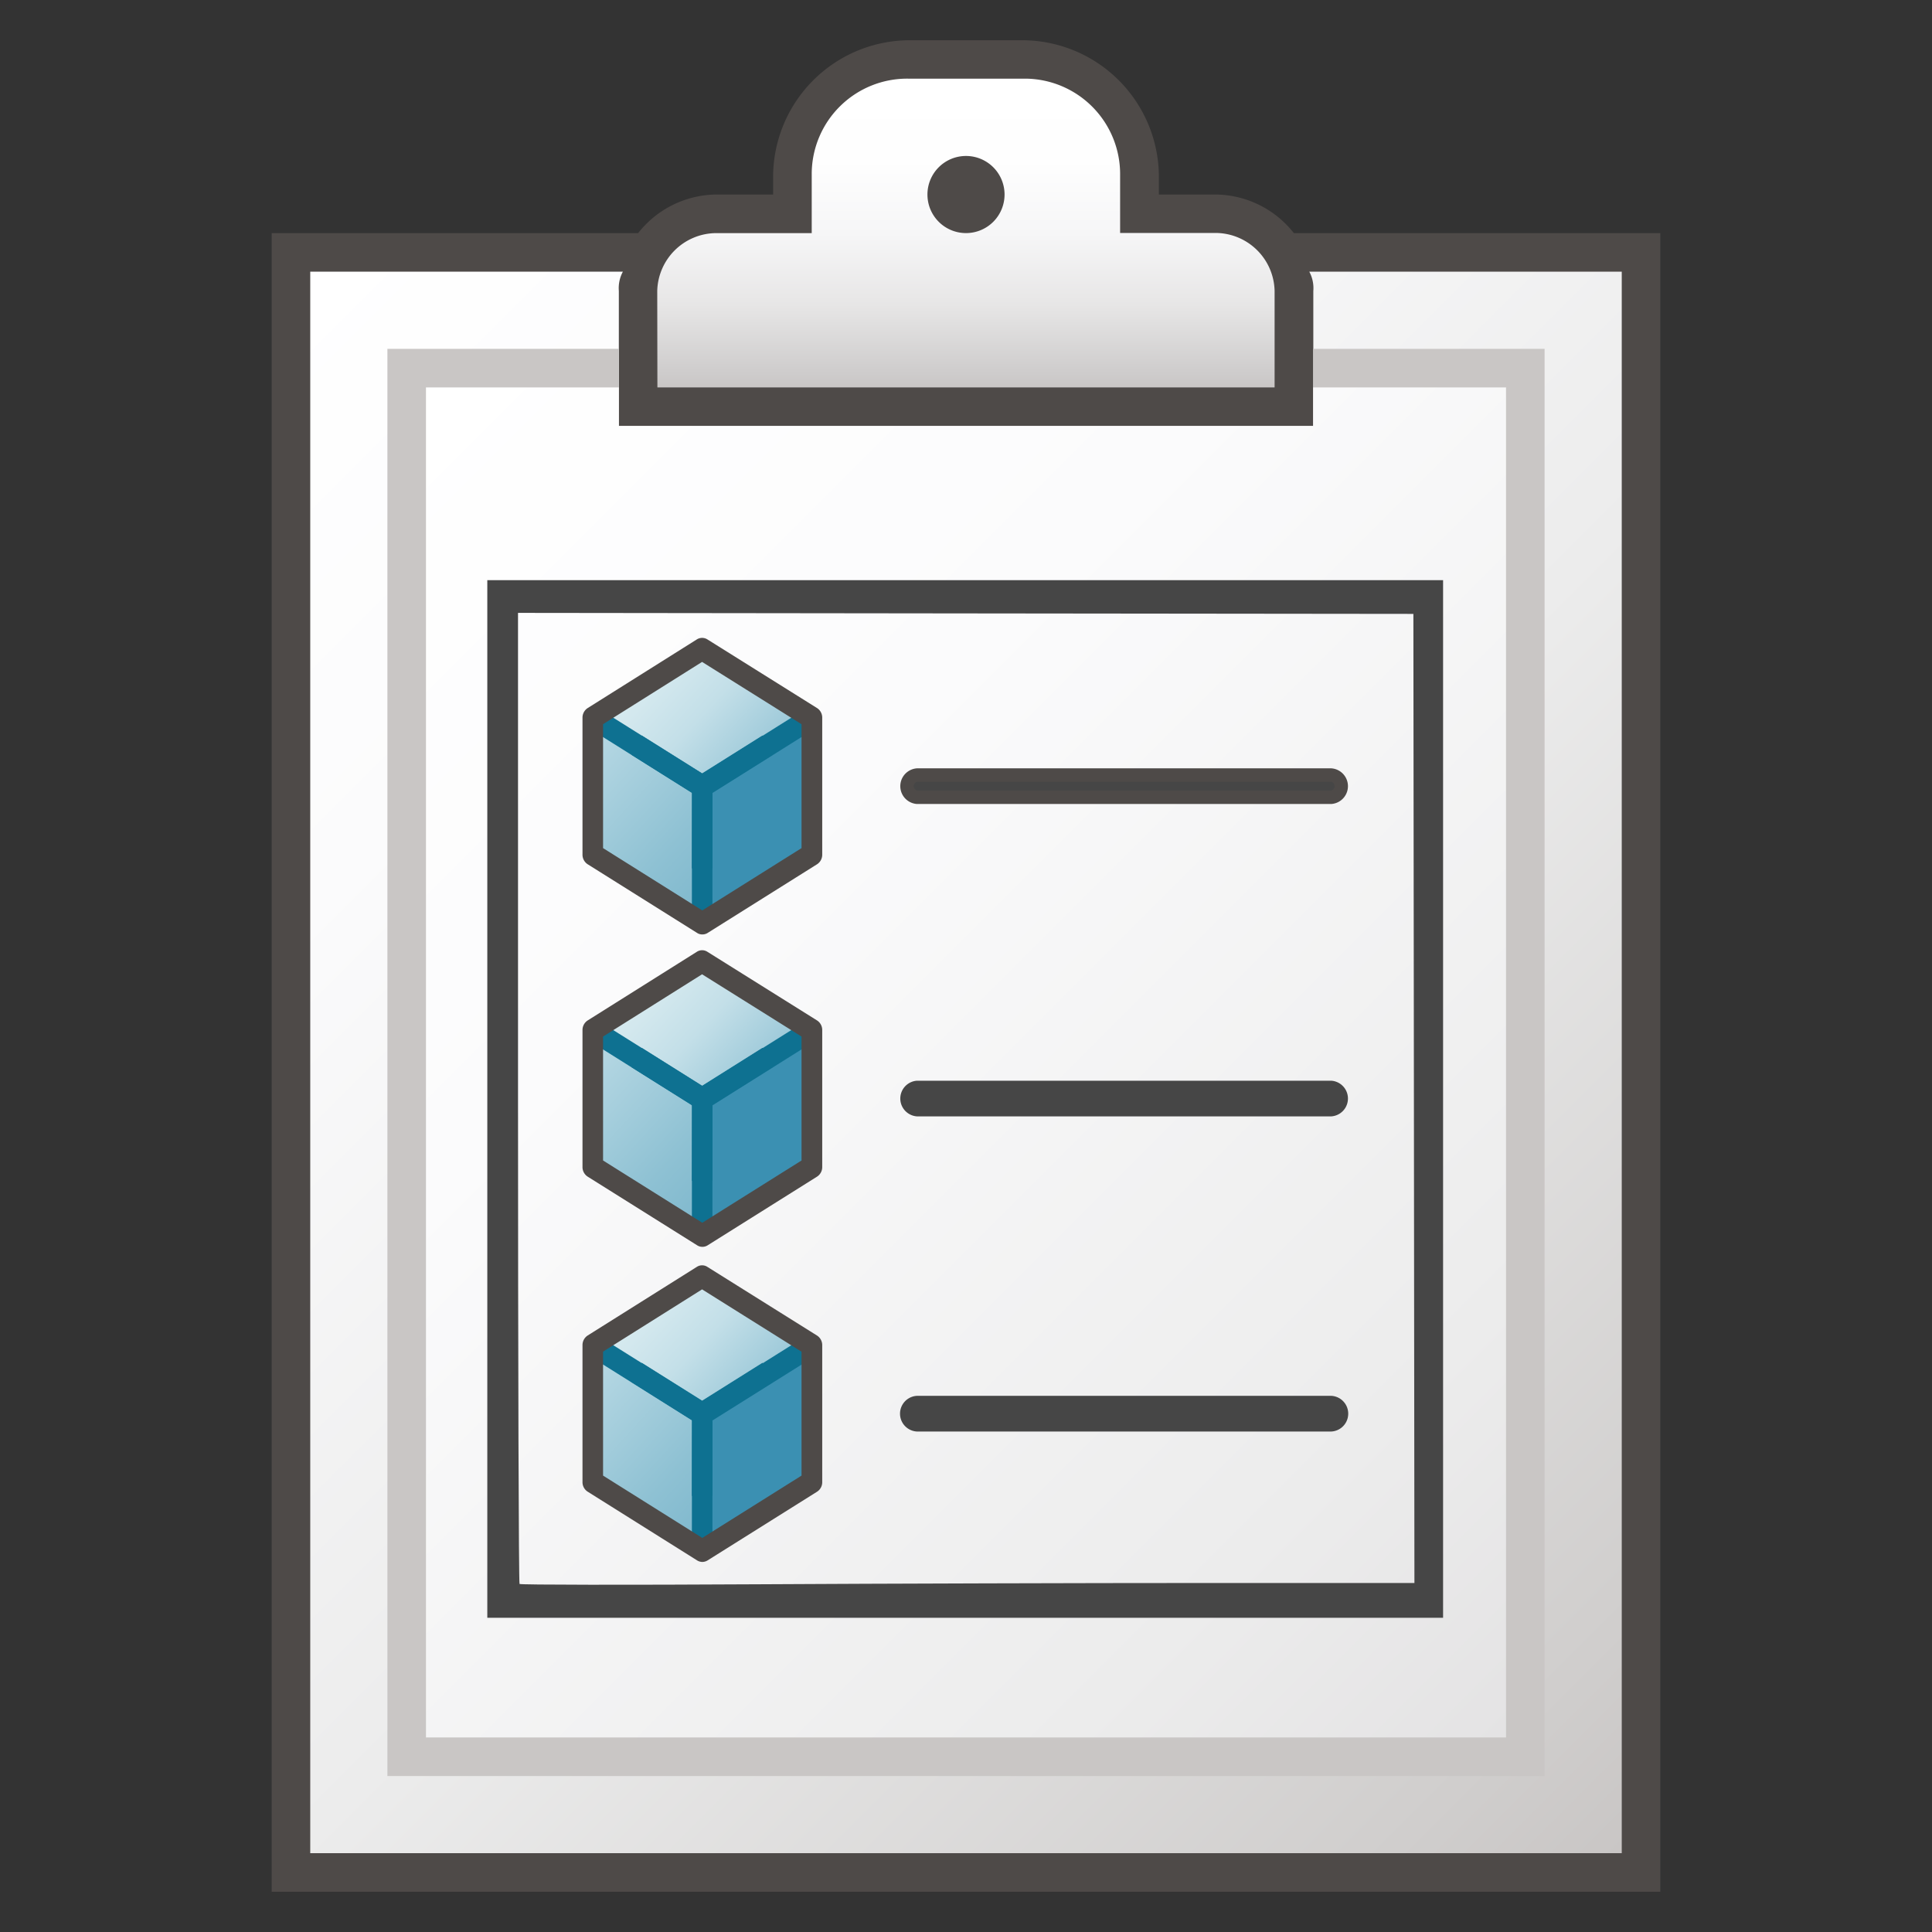 <svg id="Image" xmlns="http://www.w3.org/2000/svg" xmlns:xlink="http://www.w3.org/1999/xlink" viewBox="0 0 48 48">
  <rect x="0" y="0" width="48" height="48" fill="#333333" stroke="none"/>
  <defs>
    <linearGradient id="linear-gradient" x1="23.998" y1="42.375" x2="23.998" y2="50.046" gradientTransform="matrix(1, 0, 0, -1, 0, 52)" gradientUnits="userSpaceOnUse">
      <stop offset="0" stop-color="#c9c6c5"/>
      <stop offset="0.045" stop-color="#cecccc"/>
      <stop offset="0.268" stop-color="#e7e6e6"/>
      <stop offset="0.497" stop-color="#f6f6f7"/>
      <stop offset="0.736" stop-color="#fefefe"/>
      <stop offset="1" stop-color="#fff"/>
    </linearGradient>
    <linearGradient id="linear-gradient-2" x1="6.031" y1="43.573" x2="41.969" y2="7.635" gradientTransform="matrix(1, 0, 0, -1, 0, 52)" gradientUnits="userSpaceOnUse">
      <stop offset="0" stop-color="#fff"/>
      <stop offset="0.221" stop-color="#fbfbfc"/>
      <stop offset="0.541" stop-color="#ececec"/>
      <stop offset="0.92" stop-color="#d0cecd"/>
      <stop offset="1" stop-color="#c9c6c5"/>
    </linearGradient>
    <linearGradient id="linear-gradient-3" x1="8.906" y1="40.698" x2="39.094" y2="10.51" gradientTransform="matrix(1, 0, 0, -1, 0, 52)" gradientUnits="userSpaceOnUse">
      <stop offset="0" stop-color="#fff"/>
      <stop offset="0.335" stop-color="#fbfbfc"/>
      <stop offset="0.82" stop-color="#ececec"/>
      <stop offset="1" stop-color="#e4e3e4"/>
    </linearGradient>
    <linearGradient id="linear-gradient-4" x1="277.553" y1="1044.526" x2="282.879" y2="1049.852" gradientTransform="translate(-125.706 -562.675) scale(0.511 0.554)" gradientUnits="userSpaceOnUse">
      <stop offset="0" stop-color="#d9ecf1"/>
      <stop offset="0.221" stop-color="#d3e8ee"/>
      <stop offset="0.542" stop-color="#c3dfe8"/>
      <stop offset="0.921" stop-color="#a2ccdb"/>
      <stop offset="1" stop-color="#9bc8d7"/>
    </linearGradient>
    <linearGradient id="linear-gradient-5" x1="273.918" y1="1048.16" x2="281.187" y2="1055.429" gradientTransform="translate(-125.706 -562.675) scale(0.511 0.554)" gradientUnits="userSpaceOnUse">
      <stop offset="0" stop-color="#bfdee8"/>
      <stop offset="0.159" stop-color="#b3d6e2"/>
      <stop offset="0.706" stop-color="#8ec1d3"/>
      <stop offset="1" stop-color="#7fb8cd"/>
    </linearGradient>
    <linearGradient id="linear-gradient-6" x1="277.553" y1="1058.526" x2="282.879" y2="1063.852" xlink:href="#linear-gradient-4"/>
    <linearGradient id="linear-gradient-7" x1="273.918" y1="1062.16" x2="281.187" y2="1069.429" xlink:href="#linear-gradient-5"/>
    <linearGradient id="linear-gradient-8" x1="277.553" y1="1072.648" x2="282.879" y2="1077.974" xlink:href="#linear-gradient-4"/>
    <linearGradient id="linear-gradient-9" x1="273.918" y1="1076.283" x2="281.187" y2="1083.551" xlink:href="#linear-gradient-5"/>
  </defs>
  <g id="g956">
    <path id="path37" d="M32.146,5.792a2.5,2.5,0,0,0-1.917-.959H28.792V4.354A3.4,3.4,0,0,0,25.437,1H22.562a3.4,3.4,0,0,0-3.354,3.354v.479H17.771a2.5,2.5,0,0,0-1.917.959H6.75V47h34.5V5.792Z" fill="#4e4a48"/>
    <path id="path39" d="M16.333,9.625H31.667v-2.4a1.473,1.473,0,0,0-1.438-1.437h-2.4V4.354a2.372,2.372,0,0,0-2.344-2.4H22.562A2.372,2.372,0,0,0,20.167,4.3V5.792h-2.4a1.473,1.473,0,0,0-1.438,1.437Z" fill="url(#linear-gradient)"/>
    <path id="circle41" d="M24.958,4.833A.958.958,0,0,1,24,5.791h0a.958.958,0,0,1-.958-.958h0A.958.958,0,0,1,24,3.875h0a.958.958,0,0,1,.958.958Z" fill="#4e4a48"/>
    <path id="path43" d="M32.529,6.75a.859.859,0,0,1,.1.479v3.354H15.375V7.229a.859.859,0,0,1,.1-.479H7.708V46.042H40.292V6.75Z" fill="url(#linear-gradient-2)"/>
    <path id="polygon45" d="M15.375,10.583V8.667H9.625V44.125h28.75V8.667h-5.75v1.916Z" fill="#c9c6c5"/>
    <path id="polygon47" d="M15.375,10.583V9.625H10.583V43.167H37.417V9.625H32.625v.958Z" fill="url(#linear-gradient-3)"/>
    <path id="path39-4" d="M33.069,27.57H22.788a.278.278,0,0,1,0-.554H33.069a.278.278,0,0,1,0,.554Z" fill="#464646" stroke="#464646" stroke-width="0.332"/>
    <path id="path41" d="M33.069,35.4H22.788a.278.278,0,0,1,0-.555H33.069a.278.278,0,0,1,0,.555Z" fill="#464646" stroke="#464646" stroke-width="0.332"/>
    <path id="path43-7" d="M33.069,19.809H22.788a.278.278,0,0,1,0-.554H33.069a.278.278,0,0,1,0,.554Z" fill="#464646" stroke="#4e4a48" stroke-width="0.332"/>
    <g id="g61">
      <path id="polygon45-9" d="M17.448,19.54l2.721-1.708v3.4l-2.721,1.707Z" fill="#3b90b2"/>
      <path id="polygon47-0" d="M14.727,17.832l2.716-1.707,2.726,1.707L17.448,19.54Z" fill="url(#linear-gradient-4)"/>
      <path id="polygon49" d="M17.448,19.54v3.4l-2.721-1.708v-3.4Z" fill="url(#linear-gradient-5)"/>
      <path id="path51" d="M17.448,19.818a.236.236,0,0,1-.128-.038L14.6,18.072l.255-.48L17.45,19.22l2.592-1.628.255.479-2.721,1.708A.246.246,0,0,1,17.448,19.818Z" fill="#0e7191"/>
      <path id="rect53" d="M17.193,19.54H17.7v3.4h-.511Z" fill="#0e7191"/>
      <path id="path55" d="M17.448,23.216a.235.235,0,0,1-.128-.037L14.6,21.472a.282.282,0,0,1-.128-.24v-3.4a.282.282,0,0,1,.128-.24l2.716-1.708a.246.246,0,0,1,.256,0L20.3,17.592a.282.282,0,0,1,.128.24v3.4a.282.282,0,0,1-.128.24l-2.721,1.708A.244.244,0,0,1,17.448,23.216Zm-2.465-2.145,2.465,1.548,2.466-1.548V17.993l-2.471-1.548-2.46,1.547Z" fill="#4e4a48"/>
      <path id="path57" d="M17.448,19.814a.236.236,0,0,1-.128-.038l-1.632-1.024.256-.479,1.5.942,1.5-.942.256.479-1.635,1.024A.23.23,0,0,1,17.448,19.814Z" fill="#0e7191"/>
      <path id="rect59" d="M17.193,19.537H17.7v2.039h-.511Z" fill="#0e7191"/>
    </g>
    <g id="g79">
      <path id="polygon63" d="M17.448,27.3l2.721-1.708v3.4L17.448,30.7Z" fill="#3b90b2"/>
      <path id="polygon65" d="M14.727,25.593l2.716-1.707,2.726,1.707L17.448,27.3Z" fill="url(#linear-gradient-6)"/>
      <path id="polygon67" d="M17.448,27.3v3.4l-2.721-1.708v-3.4Z" fill="url(#linear-gradient-7)"/>
      <path id="path69" d="M17.448,27.578a.227.227,0,0,1-.128-.037L14.6,25.833l.255-.48,2.594,1.628,2.592-1.628.255.479L17.576,27.54A.236.236,0,0,1,17.448,27.578Z" fill="#0e7191"/>
      <path id="rect71" d="M17.193,27.3H17.7v3.4h-.511Z" fill="#0e7191"/>
      <path id="path73" d="M17.448,30.977a.236.236,0,0,1-.128-.038L14.6,29.233a.282.282,0,0,1-.128-.24v-3.4a.282.282,0,0,1,.128-.24l2.716-1.708a.241.241,0,0,1,.256,0L20.3,25.353a.282.282,0,0,1,.128.24v3.4a.282.282,0,0,1-.128.24l-2.721,1.708A.236.236,0,0,1,17.448,30.977Zm-2.465-2.145,2.465,1.547,2.466-1.547V25.753l-2.471-1.547-2.46,1.547Z" fill="#4e4a48"/>
      <path id="path75" d="M17.448,27.575a.236.236,0,0,1-.128-.038l-1.632-1.024.256-.48,1.5.943,1.5-.943.256.48-1.635,1.024A.238.238,0,0,1,17.448,27.575Z" fill="#0e7191"/>
      <path id="rect77" d="M17.193,27.3H17.7v2.039h-.511Z" fill="#0e7191"/>
    </g>
    <g id="g97">
      <path id="polygon81" d="M17.448,35.13l2.721-1.708v3.4l-2.721,1.707Z" fill="#3b90b2"/>
      <path id="polygon83" d="M14.727,33.422l2.716-1.708,2.726,1.708L17.448,35.13Z" fill="url(#linear-gradient-8)"/>
      <path id="polygon85" d="M17.448,35.13v3.4L14.727,36.82v-3.4Z" fill="url(#linear-gradient-9)"/>
      <path id="path87" d="M17.448,35.407a.236.236,0,0,1-.128-.038L14.6,33.661l.255-.479L17.45,34.81l2.593-1.628.256.48-2.722,1.707A.24.24,0,0,1,17.448,35.407Z" fill="#0e7191"/>
      <path id="rect89" d="M17.193,35.13H17.7v3.4h-.511Z" fill="#0e7191"/>
      <path id="path91" d="M17.448,38.806a.255.255,0,0,1-.128-.038L14.6,37.06a.28.28,0,0,1-.128-.239v-3.4a.283.283,0,0,1,.127-.24l2.717-1.708a.24.24,0,0,1,.255,0L20.3,33.182a.283.283,0,0,1,.128.24v3.4a.28.28,0,0,1-.128.239l-2.722,1.708A.255.255,0,0,1,17.448,38.806Zm-2.465-2.145,2.465,1.548,2.466-1.548V33.583l-2.471-1.549-2.46,1.547Z" fill="#4e4a48"/>
      <path id="path93" d="M17.448,35.4a.255.255,0,0,1-.128-.038l-1.632-1.025.256-.479,1.5.942,1.5-.942.256.479-1.635,1.025A.248.248,0,0,1,17.448,35.4Z" fill="#0e7191"/>
      <path id="rect95" d="M17.193,35.126H17.7v2.04h-.511Z" fill="#0e7191"/>
    </g>
    <path id="path902" d="M12.107,27.3V14.414H35.853V40.193H12.107ZM29.912,39.329h5.229l-.013-12.038-.013-12.039L23.993,15.24,12.87,15.227V27.269c0,6.624.017,12.061.038,12.084s2.679.026,5.907.008,8.221-.032,11.1-.032Z" fill="#464646"/>
  </g>
</svg>
